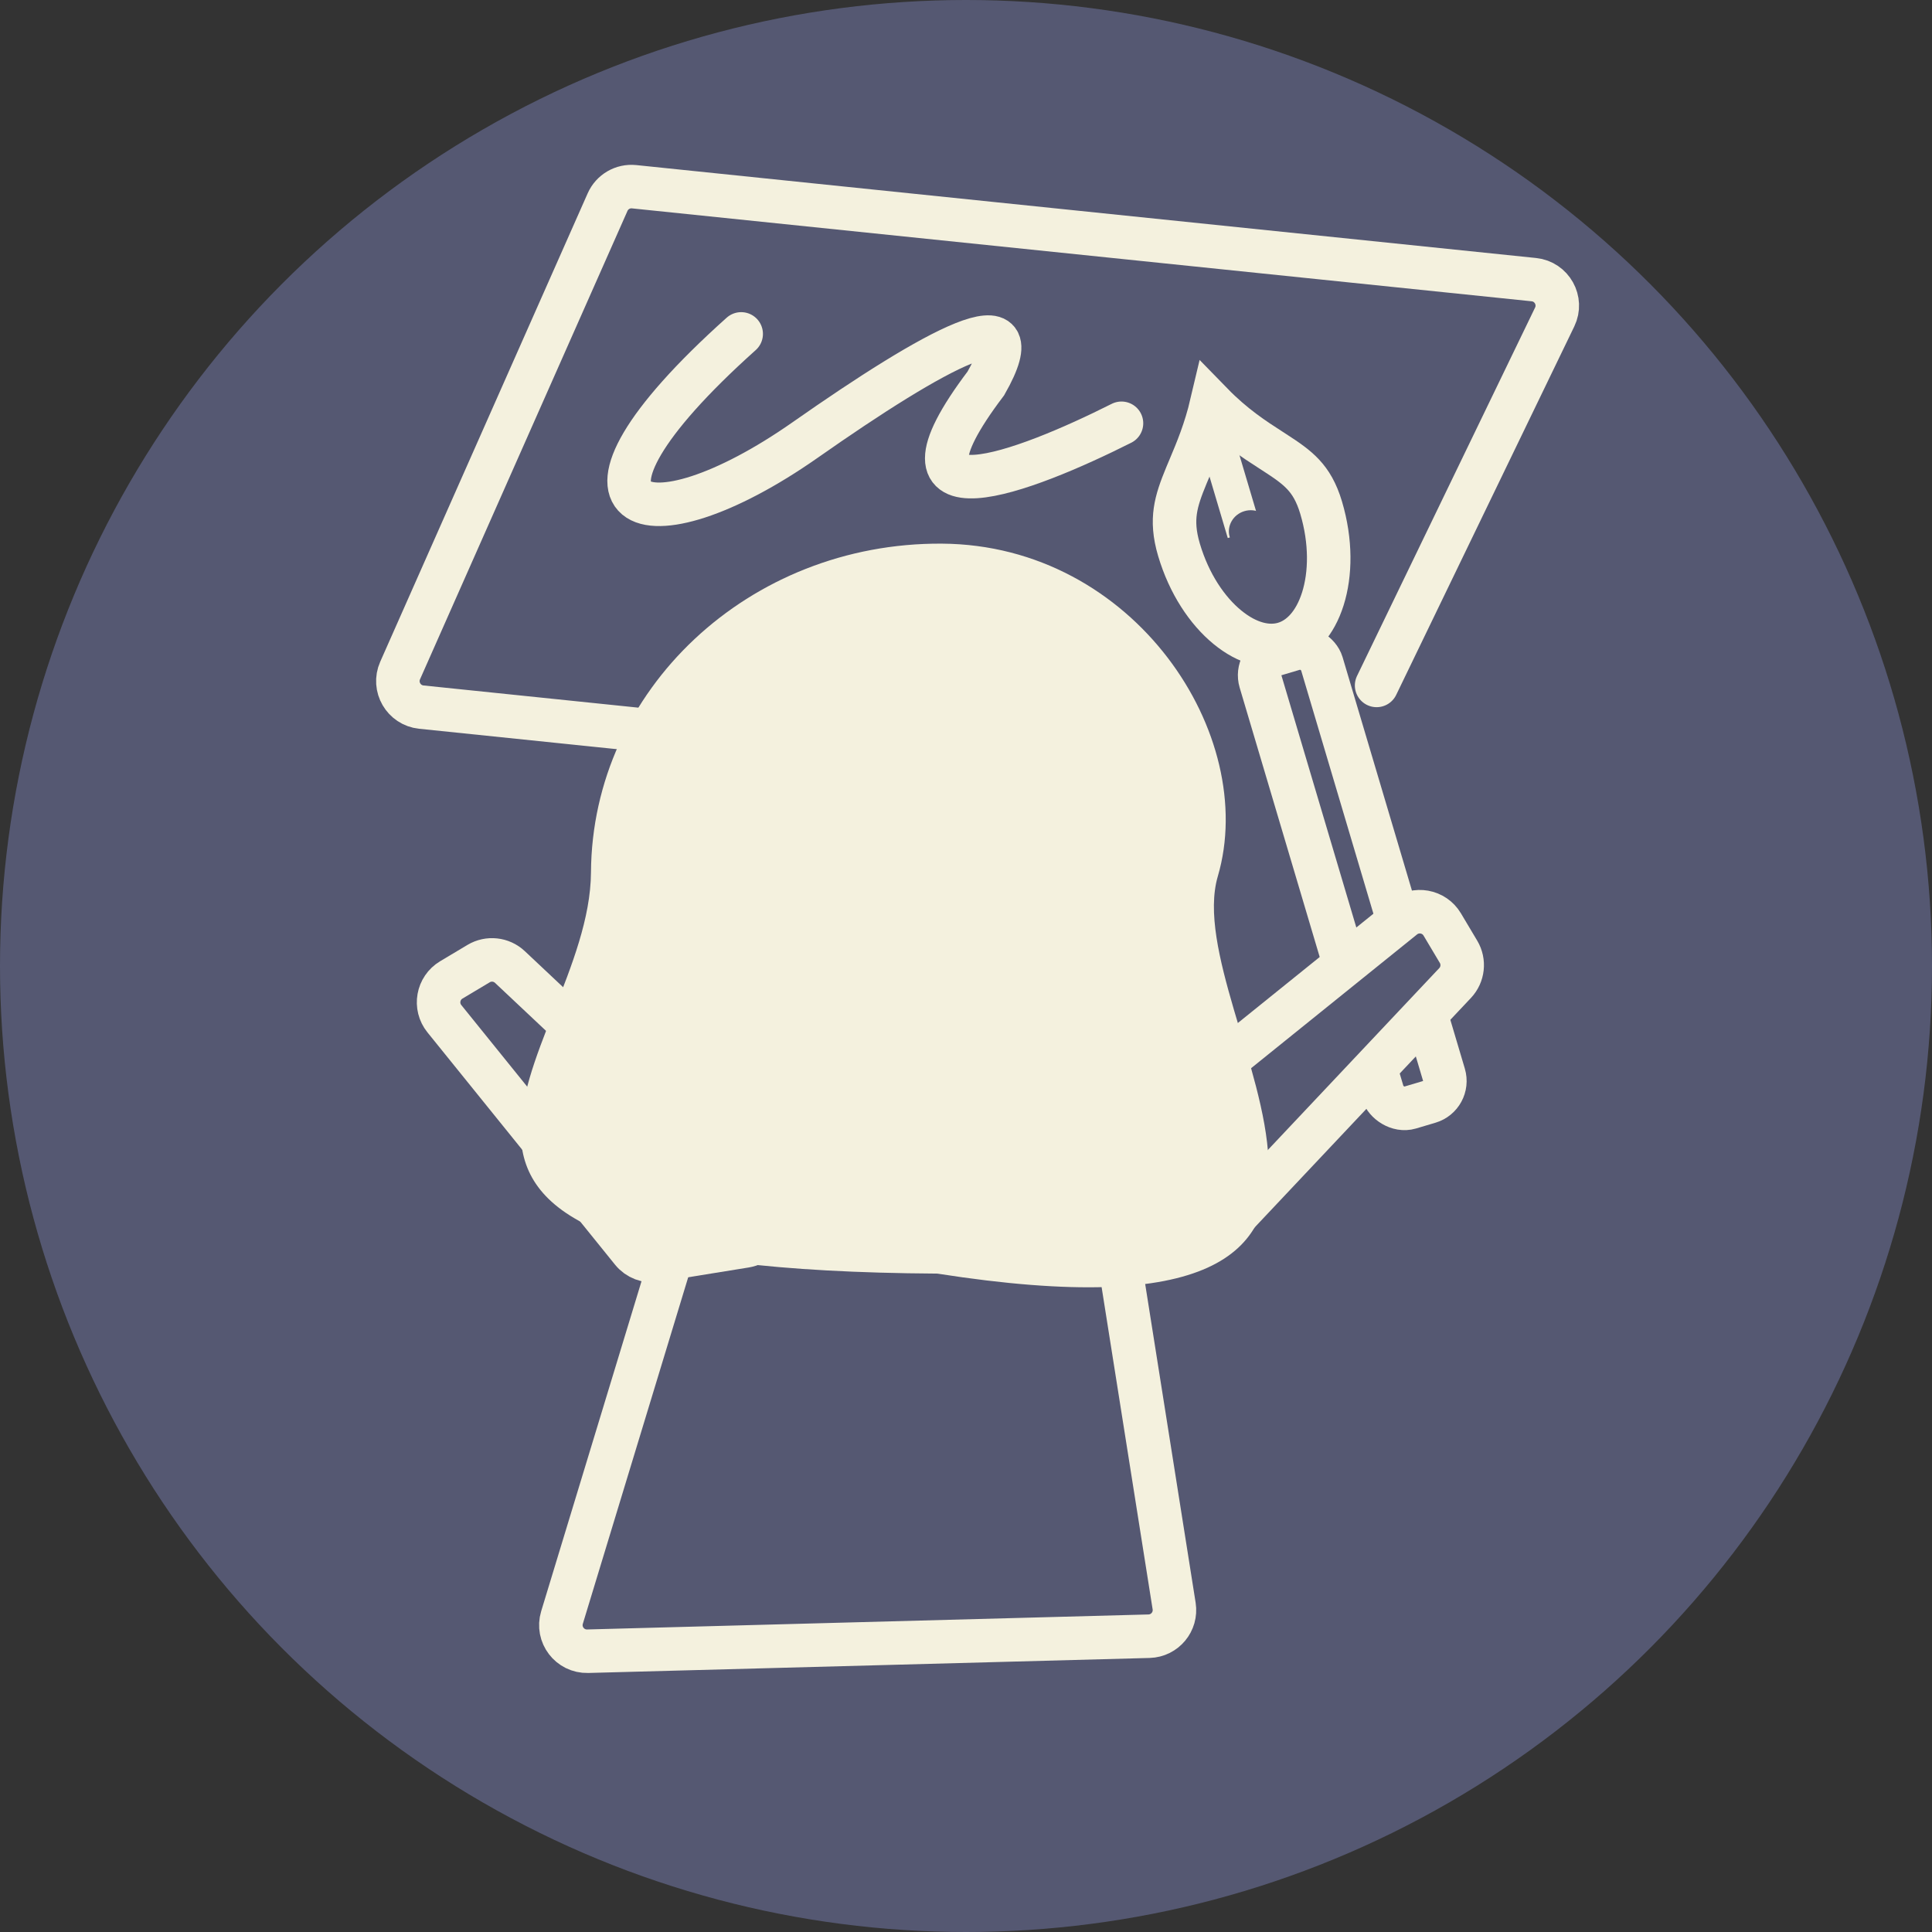 <svg  viewBox="0 0 222 222" fill="none" xmlns="http://www.w3.org/2000/svg">
<rect x="0" y="0" width="222" height="222" fill="#333333" stroke="none"/>
<circle cx="111" cy="111" r="111" fill="#555872"/>
<path d="M135.478 63.189C134.932 61.353 134.875 59.957 135.051 58.717C135.234 57.427 135.683 56.187 136.339 54.6C136.457 54.316 136.58 54.025 136.706 53.726C137.537 51.751 138.518 49.421 139.234 46.372C141.754 48.959 144.097 50.468 146.06 51.733C146.178 51.809 146.295 51.884 146.41 51.959C147.867 52.9 148.908 53.616 149.759 54.53C150.563 55.394 151.269 56.522 151.808 58.338C152.964 62.228 152.906 65.962 152.003 68.815C151.095 71.683 149.447 73.399 147.563 73.958C145.679 74.518 143.362 73.981 141.035 72.073C138.721 70.177 136.633 67.08 135.478 63.189Z" stroke="#f4f1de" stroke-width="5"/>
<rect x="166.635" y="125.898" width="7.334" height="54.329" rx="2.5" transform="rotate(163.453 166.635 125.898)" stroke="#f4f1de" stroke-width="5"/>
<line x1="142.996" y1="61.255" x2="139.454" y2="49.336" stroke="#f4f1de" stroke-width="4"/>
<ellipse cx="143.666" cy="61.005" rx="2.467" ry="2.369" transform="rotate(163.453 143.666 61.005)" fill="#555872"/>
<path d="M158.182 78.76L178.644 36.425C179.549 34.552 178.318 32.346 176.248 32.133L72.864 21.456C71.572 21.323 70.342 22.036 69.816 23.223L45.976 77.05C45.151 78.914 46.386 81.043 48.414 81.252L112.186 87.838" stroke="#f4f1de" stroke-width="5" stroke-linecap="round"/>
<path d="M128.866 48.638C117.813 54.197 100.535 60.909 113.281 44.057C119.27 33.544 107.391 40.133 92.53 50.55C73.953 63.57 61.748 59.343 85.167 38.368" stroke="#f4f1de" stroke-width="5" stroke-linecap="round"/>
<path d="M161.262 105.425L134.555 126.953C133.717 127.628 133.305 128.701 133.475 129.764L135.113 139.96C135.508 142.418 138.551 143.354 140.259 141.542L167.199 112.958C168.119 111.983 168.279 110.516 167.593 109.365L165.722 106.225C164.787 104.658 162.682 104.28 161.262 105.425Z" fill="#555872" stroke="#f4f1de" stroke-width="5" stroke-linecap="round"/>
<path d="M51.063 117.058L72.614 143.746C73.291 144.584 74.364 144.995 75.427 144.823L85.621 143.176C88.079 142.779 89.011 139.735 87.199 138.029L58.591 111.114C57.614 110.196 56.147 110.036 54.997 110.723L51.858 112.598C50.292 113.533 49.916 115.639 51.063 117.058Z" fill="#555872" stroke="#f4f1de" stroke-width="5" stroke-linecap="round"/>
<path d="M64.578 185.864L77.382 143.755C77.785 142.428 79.045 141.551 80.429 141.633L126.165 144.343C127.572 144.427 128.731 145.477 128.951 146.869L134.916 184.543C135.199 186.332 133.844 187.962 132.033 188.011L67.528 189.736C65.481 189.79 63.982 187.823 64.578 185.864Z" stroke="#f4f1de" stroke-width="5" stroke-linecap="round"/>
<path d="M139.936 100.691C135.188 116.878 170.96 156.244 107.703 146.346C33.351 145.885 67.777 121.245 67.907 100.245C68.037 79.244 86.087 62.331 108.223 62.468C130.359 62.606 144.683 84.503 139.936 100.691Z" fill="#f4f1de"/>
</svg>
